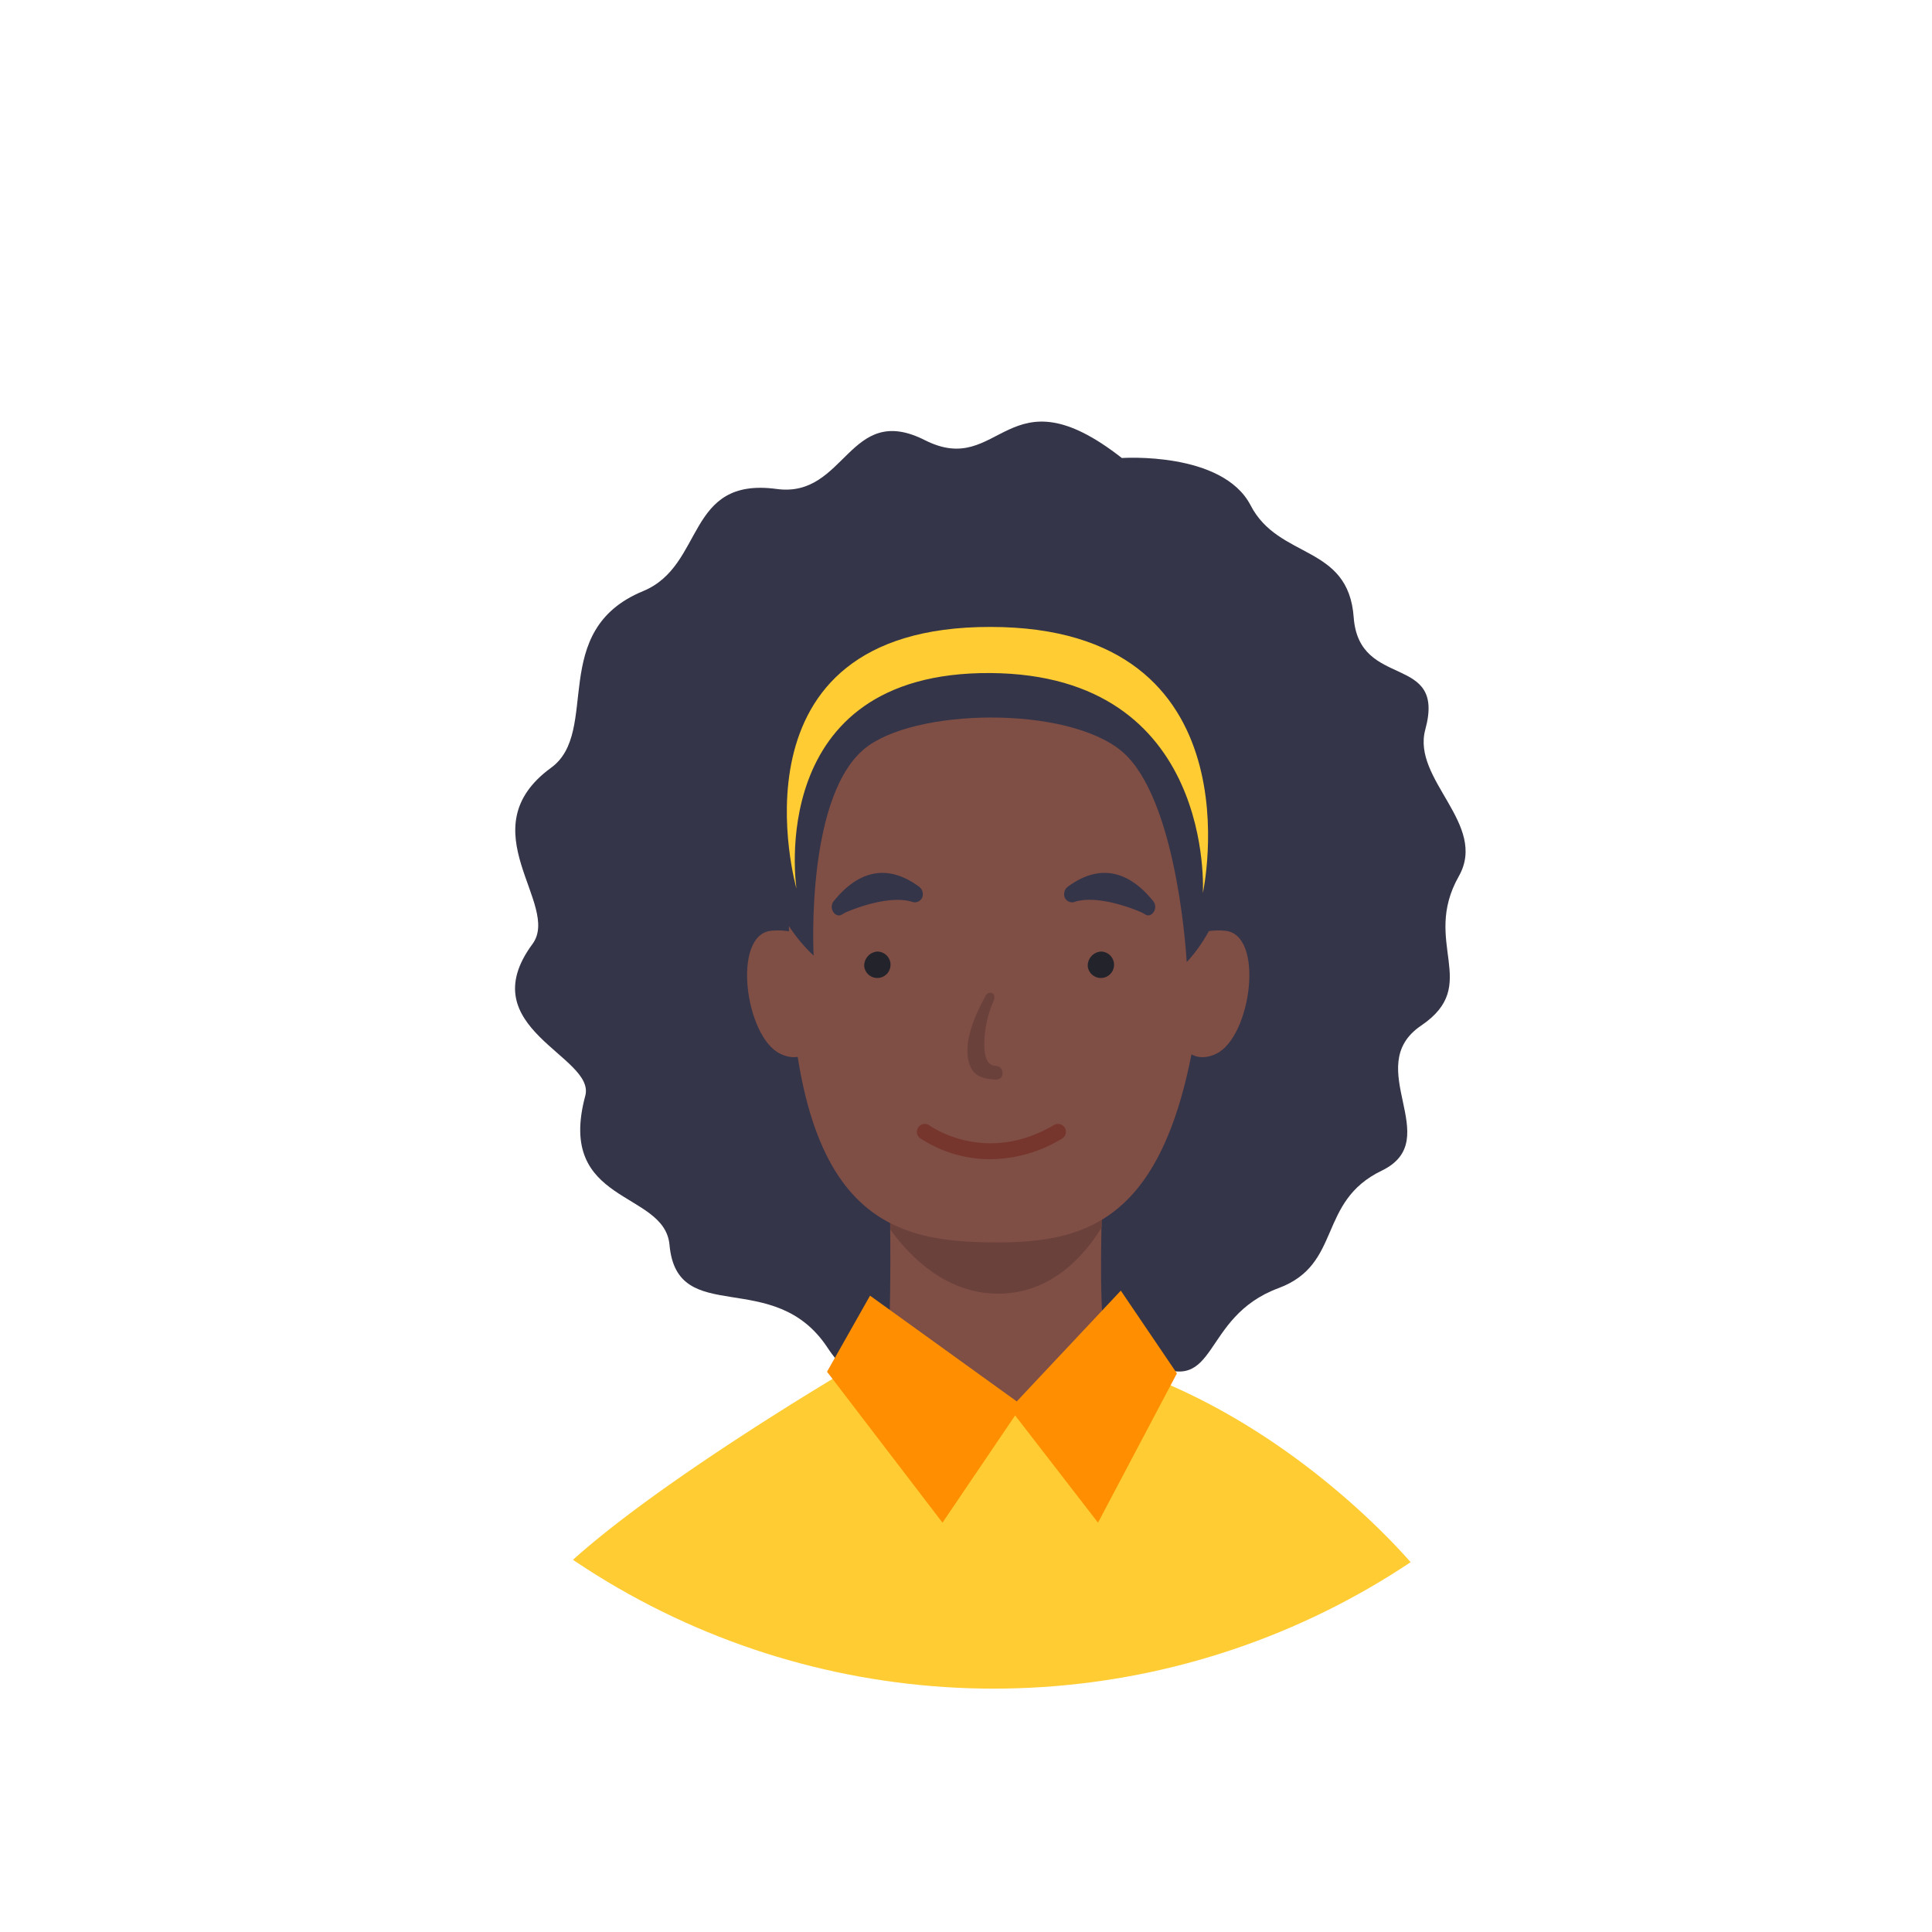 <svg xmlns="http://www.w3.org/2000/svg" xmlns:xlink="http://www.w3.org/1999/xlink" viewBox="0 0 300 300"><defs><style>.cls-1{fill:none;}.cls-2{clip-path:url(#clip-path);}.cls-3{fill:#353549;}.cls-4{fill:#fc3;}.cls-5{fill:#7f4e45;}.cls-6{fill:#6b413b;}.cls-7{fill:#ff8f00;}.cls-8{fill:#23242b;}.cls-9{fill:#77362d;}</style><clipPath id="clip-path"><circle class="cls-1" cx="154.28" cy="145.59" r="116.62"/></clipPath></defs><g id="Layer_1" data-name="Layer 1"><circle class="cls-1" cx="153.25" cy="149.67" r="116.62"/><g class="cls-2"><g id="Kiaro"><path class="cls-3" d="M174.2,71.12s15.63-1.08,20,7.36,15.17,6,16,17.37,14.39,5.45,11.12,17.43c-2.13,7.8,9.78,14.7,5.2,22.79-5.86,10.36,3.59,16.8-5.84,23.18s3.91,17.69-6.13,22.53-6.09,14.54-16,18.23c-12.26,4.53-9.2,17-19.85,11.65S166,226,152.25,215.47c-8.36-6.42-16.16,5.34-23.73-6.17-8.36-12.73-23.39-3-24.56-16-.77-8.53-17.65-6.16-13.08-23.14C92.55,164,73,159.7,82.68,146.59c4.51-6.11-10.19-17.83,2.9-27.38,7.72-5.62-.57-21.32,14.3-27.43,9.63-4,6.52-17.78,20.74-15.85,10.75,1.45,11.16-13.57,23-7.58s12.66-11.26,30.58,2.77Z"/><path class="cls-4" d="M219.72,243.35s13.22,26.56,13.22,100.26,22.29,64.87,7.68,83.25l.77,13.14s-11.91,6.2-23.44,3.8l-3.84-13.23s-13.85-3-12.88-22.42-22.78-151.34,18.49-164.8Z"/><path class="cls-5" d="M171.44,176.94s-1.05,25,0,29.05,10.91,10.73,21,15.46a47.92,47.92,0,0,1-38.37,17.28c-25.38-.52-32.29-11-36.32-16.79,0,0,19.82-7,20.29-15.24s0-29.76,0-29.76Z"/><path class="cls-6" d="M155,200.88c-8,0-13.61-5.61-16.74-9.94,0-7.31-.19-14-.19-14h33.4s-.28,6.69-.41,13.67c-2.68,4.36-7.82,10.27-16.06,10.27Z"/><path class="cls-4" d="M177.24,213.26s-19.79,12.68-45.23-.77c0,0-30.5,17.87-44.28,30.86,0,0,13.57,72.26,20.21,116.83.41,2.81-4.88,4.51-3.25,10,.58,1.95,4.83,4.19,4.83,4.19s58,14.07,96.61.19a6.55,6.55,0,0,0,4.52-5.48c.3-1.84-3.46-5.76-3.07-8.15,4.8-29.67,12.62-111.77,12.14-117.56,0,0-16.75-20.48-42.48-30.09Z"/><polygon class="cls-7" points="174.04 200.41 157.88 217.61 135.1 201.19 128.42 213 146.35 236.44 157.63 219.79 170.5 236.44 182.75 213.26 174.04 200.41 174.04 200.41"/><path class="cls-4" d="M87.73,243.35s-19.64,27.44-30,106.22c0,0-5.77,38,74,22.23,0,0,13.09,7.28,19-6.77l13.65-2s2.78-13.27-1.83-24l-13.45,1s-7-9.67-20.1-1l-33.31-4.55s10.12-28.63,11.91-36.06,1.63-46.18-19.94-55Z"/><path class="cls-7" d="M102,317.23a.77.77,0,0,0,.71-.47c.09-.21,8.48-21,10.39-38.58a.78.78,0,0,0-.69-.85.76.76,0,0,0-.84.68c-1.89,17.37-10.2,38-10.28,38.17a.77.77,0,0,0,.42,1,.74.74,0,0,0,.29.05Z"/><path class="cls-7" d="M208.11,374.28a.84.84,0,0,0,.37-.09,6.13,6.13,0,0,0,2.71-3.54,6.46,6.46,0,0,0-1-5.1c-2.41-4-1.53-8-1-10.41.11-.51.21-.95.26-1.3.38-2.77,9.14-82.55,9.86-91.53a.78.78,0,0,0-.71-.83.76.76,0,0,0-.82.71c-.72,9-9.47,88.67-9.85,91.44-.05.32-.14.72-.24,1.18-.54,2.47-1.55,7.06,1.19,11.54a5,5,0,0,1,.85,3.92,4.64,4.64,0,0,1-2,2.58.76.76,0,0,0-.29,1,.76.76,0,0,0,.67.39Z"/><path class="cls-5" d="M127.8,148.75s-1.63-4.79-8-4.23c-6.21.54-4.11,16.49,1.36,19.11s7.27-5.29,7.27-5.29l-.58-9.59Z"/><path class="cls-5" d="M182.16,148.75s1.63-4.79,8.05-4.23c6.21.54,4.1,16.49-1.36,19.11s-7.27-5.29-7.27-5.29l.58-9.59Z"/><path class="cls-5" d="M187.45,142.44c-2.43,45.2-15.8,50.48-32.47,50.48s-32.81-3.22-32.47-50.48c.2-27.36,12.38-44.17,32.47-44.17s34.74,15.84,32.47,44.17Z"/><path class="cls-6" d="M154.49,167.62c-1.71-.06-3.06-.52-3.69-1.77-2-3.92,1.77-10.25,2.12-11,.24-.54.61-.86,1.15-.62s.33,1,.09,1.49c-1.15,2.55-1.86,7.27-.81,9.06a1.5,1.5,0,0,0,1.32.73,1.08,1.08,0,0,1,1,1.16c0,1-1.12,1-1.15,1Z"/><path class="cls-8" d="M168.91,150.1a2.05,2.05,0,1,0,2-2.34,2.2,2.2,0,0,0-2,2.34Z"/><path class="cls-8" d="M134.2,150.1a2.05,2.05,0,1,0,2-2.34,2.2,2.2,0,0,0-2,2.34Z"/><path class="cls-9" d="M153.83,180a19.77,19.77,0,0,1-10.94-3.25,1.22,1.22,0,0,1,1.43-2c.38.27,8.82,6.15,19.35-.06a1.22,1.22,0,0,1,1.24,2.11A21.64,21.64,0,0,1,153.83,180Z"/><path class="cls-3" d="M130.28,142.15a1,1,0,0,1-.73-.34,1.44,1.44,0,0,1-.09-1.88c1.88-2.31,6.51-7.17,13.19-2.29a1.46,1.46,0,0,1,.53,1.79,1.27,1.27,0,0,1-1.62.58c-4-1.16-10.25,1.67-10.31,1.7-.39.2-.64.44-1,.44Z"/><path class="cls-3" d="M178.25,142.15a1,1,0,0,0,.73-.34,1.42,1.42,0,0,0,.09-1.88c-1.88-2.31-6.5-7.17-13.19-2.29a1.45,1.45,0,0,0-.52,1.79A1.26,1.26,0,0,0,167,140c4-1.16,10.26,1.67,10.31,1.7.4.2.64.44,1,.44Z"/><path class="cls-3" d="M126.34,148.4s-1.39-25.6,8.53-32.62c8.6-6.07,32.7-6.07,40.16,1.66,8,8.25,9.24,31.94,9.24,31.94s12-11.57,5-32.46c-4.41-13.06-45.4-42.62-69.25-.83-7.45,20.75,6.35,32.31,6.35,32.31Z"/><path class="cls-4" d="M123.68,138s-5.18-33.71,30.1-33.49c35,.23,33,34.15,33,34.15s9-41.31-33-41.31C112,97.3,123.68,138,123.68,138Z"/></g></g><circle class="cls-1" cx="153.25" cy="147.17" r="116.74"/></g></svg>